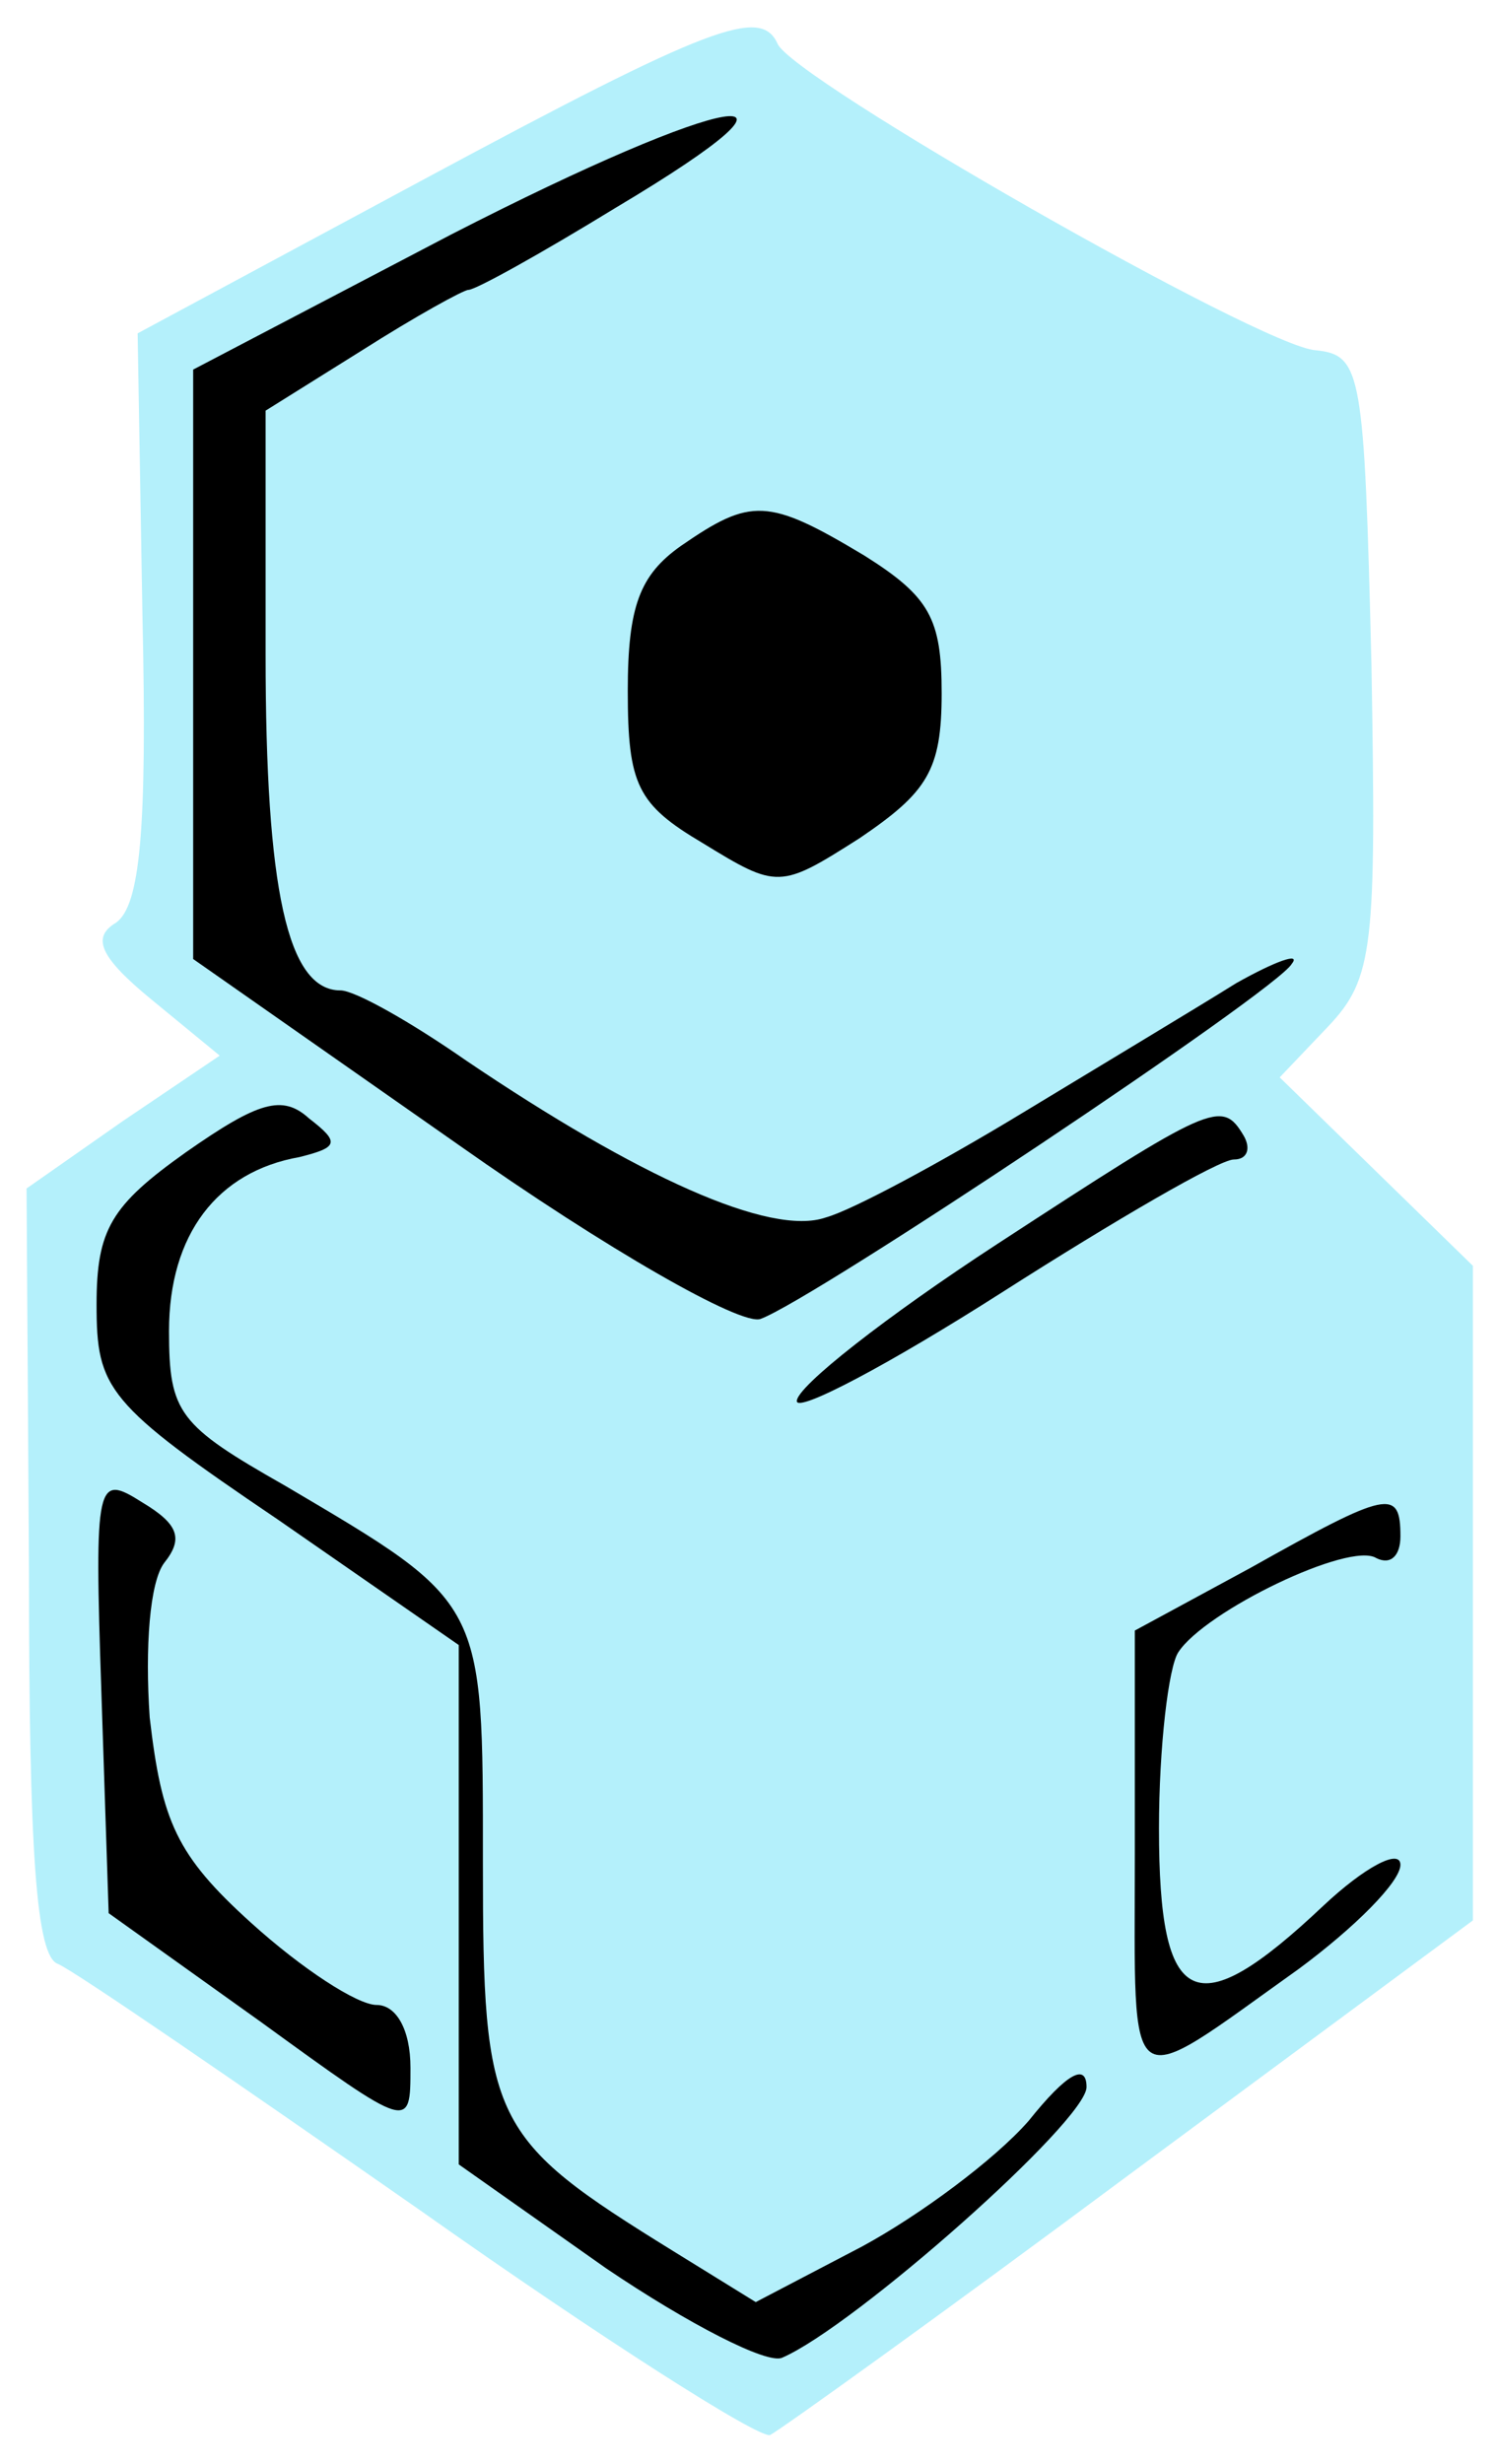 <?xml version="1.0" standalone="no"?>
<!DOCTYPE svg PUBLIC "-//W3C//DTD SVG 20010904//EN"
 "http://www.w3.org/TR/2001/REC-SVG-20010904/DTD/svg10.dtd">
<svg version="1.0" xmlns="http://www.w3.org/2000/svg"
 width="62pt" height="102pt" viewBox="0 0 62 102"
 preserveAspectRatio="xMidYMid meet">
<g transform="translate(0,102) scale(0.1,-0.1)"
fill="#000000" stroke="none">
<path fill="#b4f0fb" stroke="none" d="M322 1002 c5 -14 201 -126 223 -127 19
-2 20 -9 23 -130 2 -117 1 -130 -18 -150 l-20 -21 40 -39 40 -39 0 -136 0
-135 -142 -105 c-78 -58 -145 -106 -149 -108 -4 -2 -70 40 -145 93 -76 53
-143 99 -150 102 -9 3 -12 46 -12 163 l-1 158 40 28 40 27 -28 23 c-22 18 -25
26 -15 32 10 7 13 38 11 127 l-2 117 119 64 c119 64 139 71 146 56z"/>
<path fill="#000000" stroke="none" d="M187 923 l-107 -56 0 -122 0 -122 110
-77 c61 -43 117 -75 125 -72 22 8 214 136 220 147 4 5 -7 1 -23 -8 -16 -10
-56 -34 -89 -54 -33 -20 -70 -40 -81 -43 -23 -8 -78 17 -149 65 -23 16 -46 29
-52 29 -22 0 -31 42 -31 139 l0 101 40 25 c22 14 42 25 44 25 3 0 30 15 61 34
94 56 47 48 -68 -11z"/>
<path fill="#000000" stroke="none" d="M282 794 c-17 -12 -22 -25 -22 -60 0
-39 4 -47 31 -63 31 -19 32 -19 65 2 28 19 34 28 34 60 0 31 -5 40 -32 57 -40
24 -47 24 -76 4z"/>
<path fill="#000000" stroke="none" d="M77 543 c-31 -22 -37 -32 -37 -63 0
-35 4 -41 75 -89 l75 -52 0 -108 0 -107 61 -43 c34 -23 67 -40 73 -37 30 13
126 98 126 112 0 10 -8 6 -24 -14 -14 -16 -45 -39 -69 -52 l-44 -23 -34 21
c-76 47 -79 53 -79 161 0 109 1 107 -82 156 -44 25 -48 30 -48 64 0 40 20 66
54 72 16 4 17 6 4 16 -11 10 -21 7 -51 -14z"/>
<path fill="#000000" stroke="none" d="M413 505 c-46 -30 -83 -59 -83 -65 0
-5 38 15 85 45 47 30 90 55 96 55 6 0 7 5 4 10 -9 15 -13 13 -102 -45z"/>
<path fill="#000000" stroke="none" d="M42 319 l3 -91 63 -45 c62 -45 62 -45
62 -19 0 16 -6 26 -14 26 -8 0 -31 15 -52 34 -31 28 -37 42 -42 85 -2 29 0 56
6 64 8 10 6 16 -9 25 -19 12 -20 10 -17 -79z"/>
<path fill="#000000" stroke="none" d="M518 371 l-48 -26 0 -93 c0 -103 -5
-99 68 -47 23 17 42 36 42 43 0 7 -15 -1 -32 -17 -53 -50 -68 -43 -68 32 0 34
4 67 8 73 11 17 71 46 82 39 6 -3 10 1 10 9 0 20 -5 19 -62 -13z"/>
</g>
</svg>
